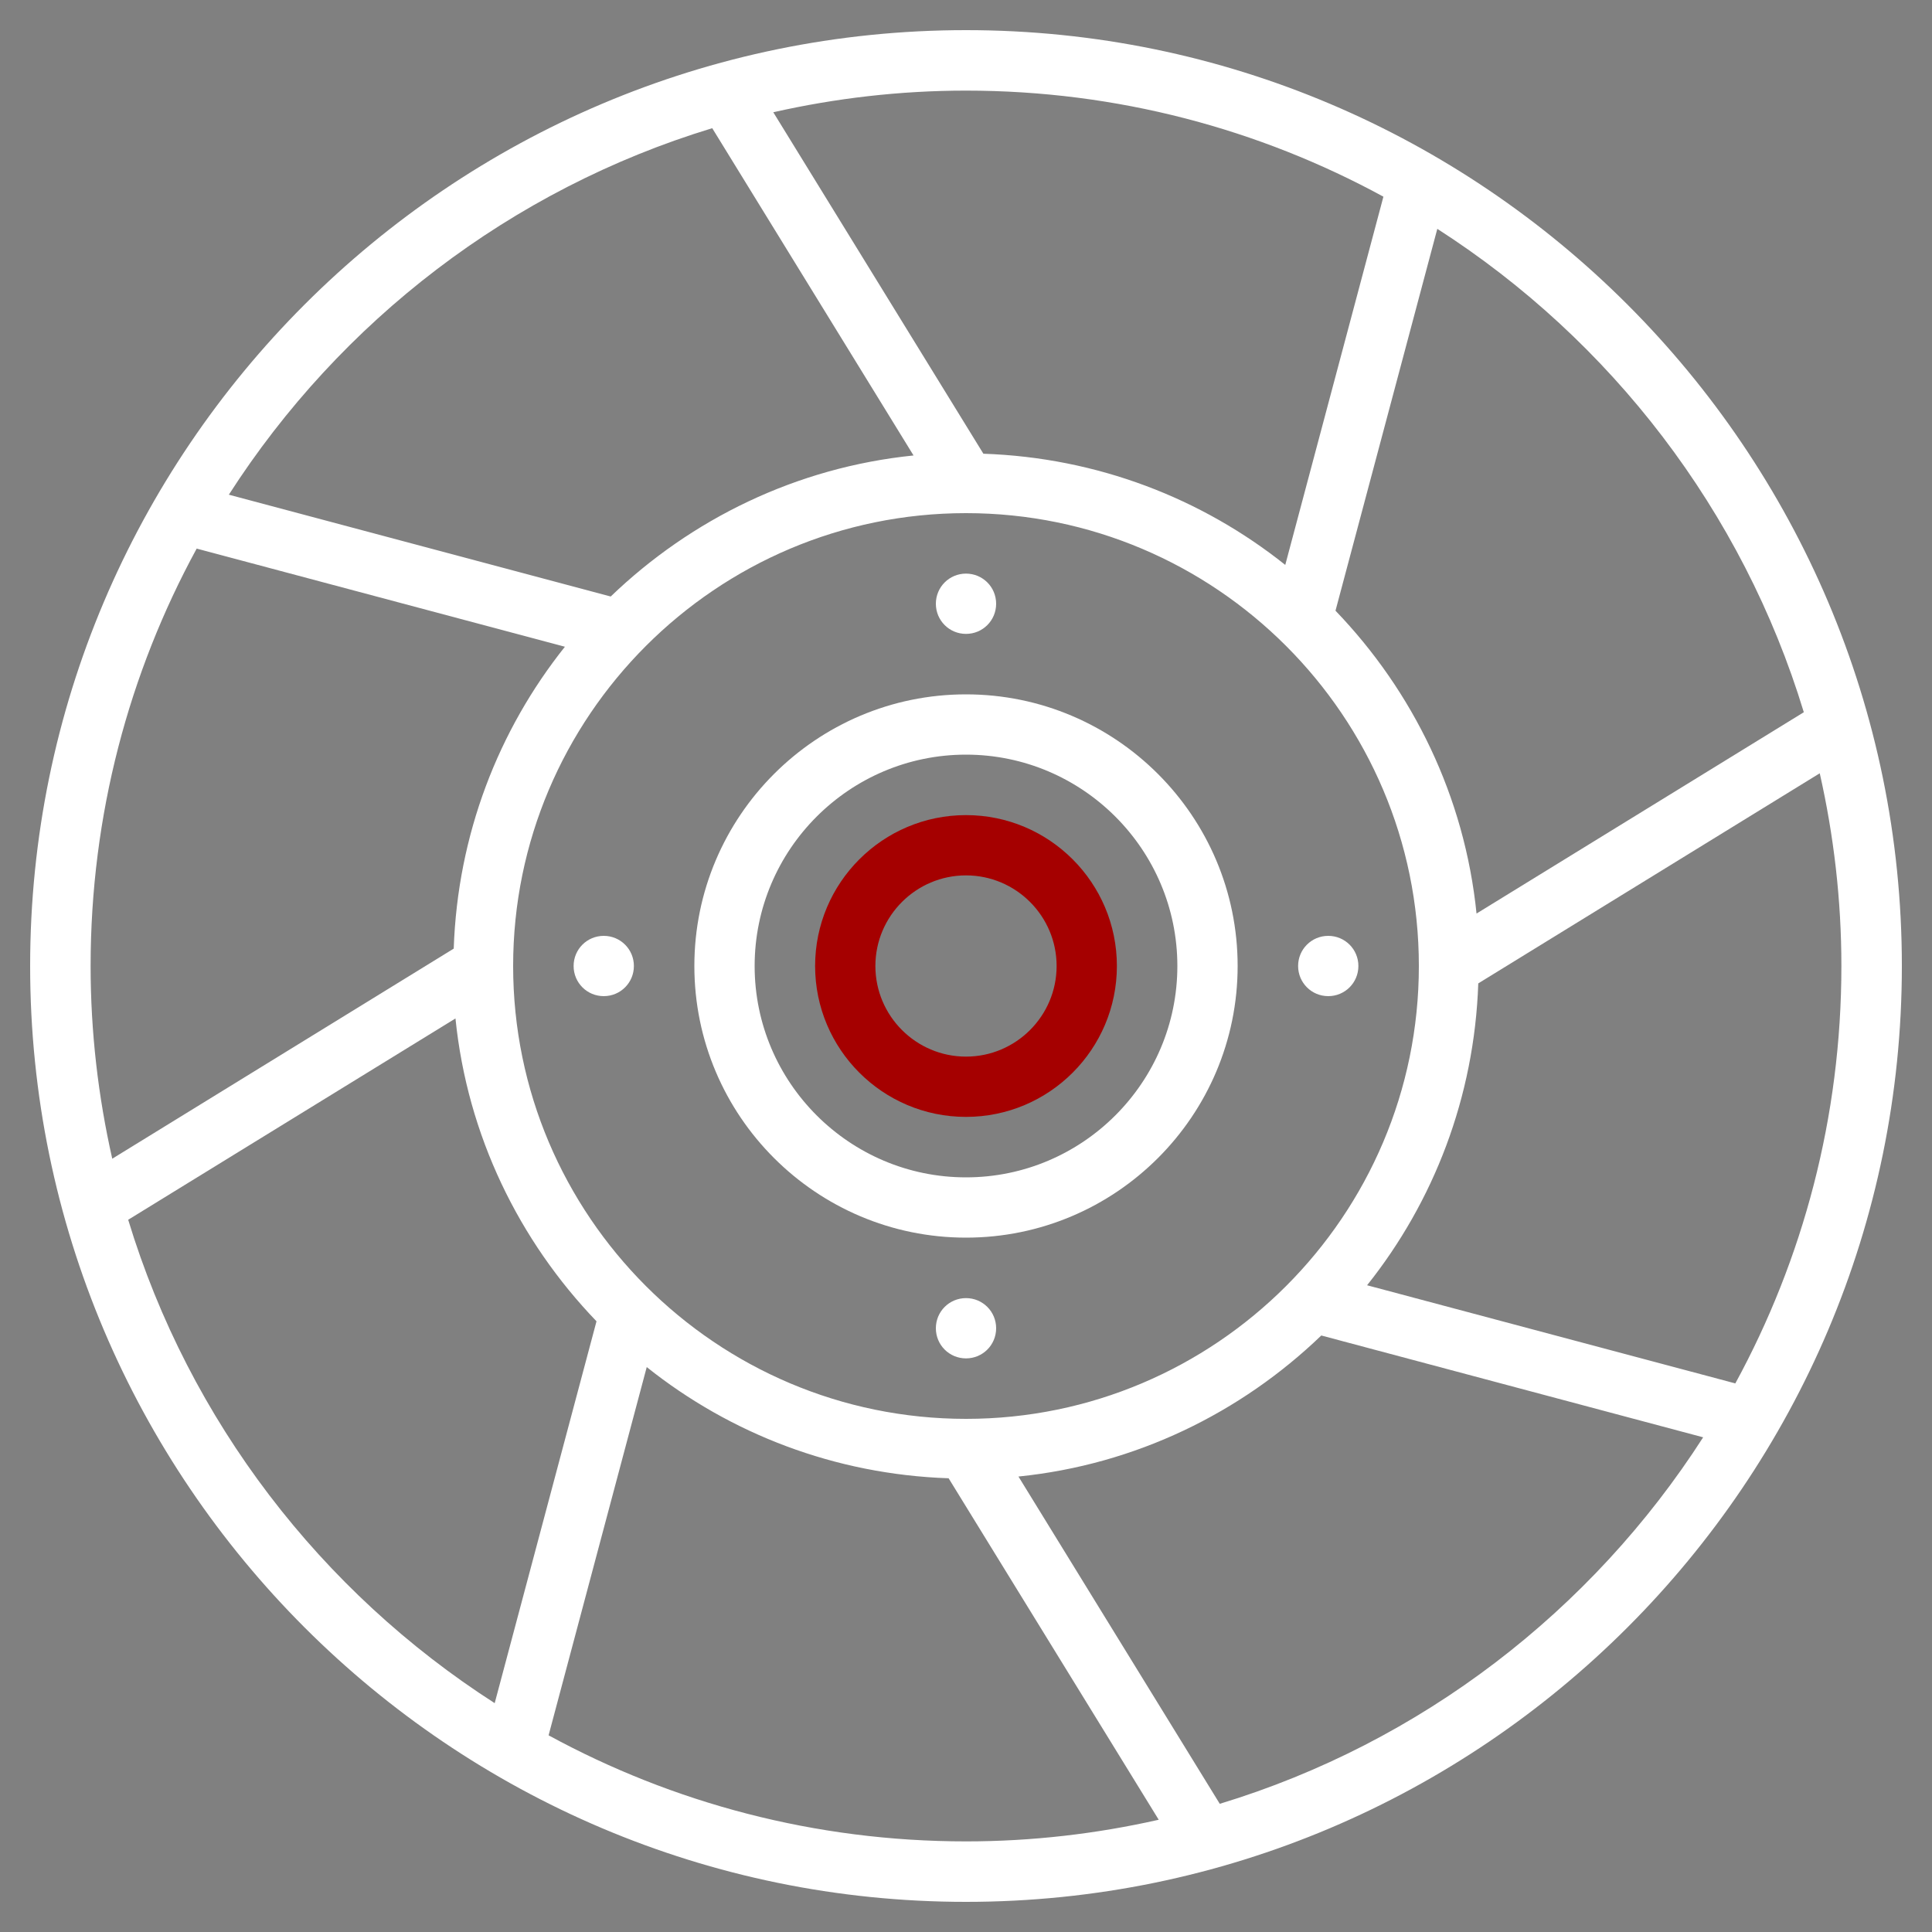 <svg width="20" height="20" viewBox="0 0 20 20" fill="none" xmlns="http://www.w3.org/2000/svg">
<rect x="0" y="0" width="20" height="20" fill="#808080" stroke="none"/>
<path d="M10 0.312C4.658 0.312 0.312 4.658 0.312 10C0.312 15.342 4.658 19.688 10 19.688C15.342 19.688 19.688 15.342 19.688 10C19.688 4.658 15.342 0.312 10 0.312ZM18.673 7.373L15.285 9.457C15.162 8.245 14.626 7.155 13.825 6.322L14.879 2.369C16.675 3.522 18.04 5.289 18.673 7.373ZM10 14.688C7.415 14.688 5.312 12.585 5.312 10C5.312 7.415 7.415 5.312 10 5.312C12.585 5.312 14.688 7.415 14.688 10C14.688 12.585 12.585 14.688 10 14.688ZM14.321 2.036L13.305 5.848C12.441 5.159 11.359 4.737 10.18 4.697L8.005 1.162C8.647 1.017 9.314 0.938 10 0.938C11.564 0.938 13.036 1.336 14.321 2.036ZM7.373 1.327L9.457 4.715C8.245 4.838 7.155 5.374 6.322 6.175L2.369 5.121C3.522 3.325 5.289 1.96 7.373 1.327ZM2.036 5.679L5.848 6.695C5.159 7.559 4.737 8.641 4.697 9.82L1.162 11.995C1.017 11.353 0.938 10.686 0.938 10C0.938 8.436 1.336 6.964 2.036 5.679ZM1.327 12.627L4.715 10.543C4.838 11.755 5.374 12.845 6.175 13.678L5.121 17.631C3.325 16.478 1.96 14.711 1.327 12.627ZM5.679 17.964L6.695 14.152C7.559 14.841 8.641 15.263 9.82 15.303L11.995 18.838C11.353 18.983 10.686 19.062 10 19.062C8.436 19.062 6.964 18.664 5.679 17.964ZM12.627 18.673L10.543 15.285C11.755 15.162 12.845 14.626 13.678 13.825L17.631 14.879C16.478 16.675 14.711 18.04 12.627 18.673ZM17.964 14.321L14.152 13.305C14.841 12.441 15.263 11.359 15.303 10.18L18.838 8.005C18.983 8.647 19.062 9.314 19.062 10C19.062 11.564 18.664 13.036 17.964 14.321Z" fill="white"/>
<path d="M10 7.188C8.449 7.188 7.188 8.449 7.188 10C7.188 11.551 8.449 12.812 10 12.812C11.551 12.812 12.812 11.551 12.812 10C12.812 8.449 11.551 7.188 10 7.188ZM10 12.188C8.794 12.188 7.812 11.206 7.812 10C7.812 8.794 8.794 7.812 10 7.812C11.206 7.812 12.188 8.794 12.188 10C12.188 11.206 11.206 12.188 10 12.188Z" fill="white"/>
<path d="M10 8.438C9.138 8.438 8.438 9.138 8.438 10C8.438 10.862 9.138 11.562 10 11.562C10.862 11.562 11.562 10.862 11.562 10C11.562 9.138 10.862 8.438 10 8.438ZM10 10.938C9.483 10.938 9.062 10.517 9.062 10C9.062 9.483 9.483 9.062 10 9.062C10.517 9.062 10.938 9.483 10.938 10C10.938 10.517 10.517 10.938 10 10.938Z" fill="#A50000"/>
<path d="M9.688 13.75C9.688 13.577 9.827 13.438 10 13.438C10.173 13.438 10.312 13.577 10.312 13.75C10.312 13.923 10.173 14.062 10 14.062C9.827 14.062 9.688 13.923 9.688 13.75Z" fill="white"/>
<path d="M9.688 6.25C9.688 6.077 9.827 5.938 10 5.938C10.173 5.938 10.312 6.077 10.312 6.25C10.312 6.423 10.173 6.562 10 6.562C9.827 6.562 9.688 6.423 9.688 6.25Z" fill="white"/>
<path d="M5.938 10C5.938 9.827 6.077 9.688 6.25 9.688C6.423 9.688 6.562 9.827 6.562 10C6.562 10.173 6.423 10.312 6.25 10.312C6.077 10.312 5.938 10.173 5.938 10Z" fill="white"/>
<path d="M13.438 10C13.438 9.827 13.577 9.688 13.75 9.688C13.923 9.688 14.062 9.827 14.062 10C14.062 10.173 13.923 10.312 13.75 10.312C13.577 10.312 13.438 10.173 13.438 10Z" fill="white"/>
</svg>
